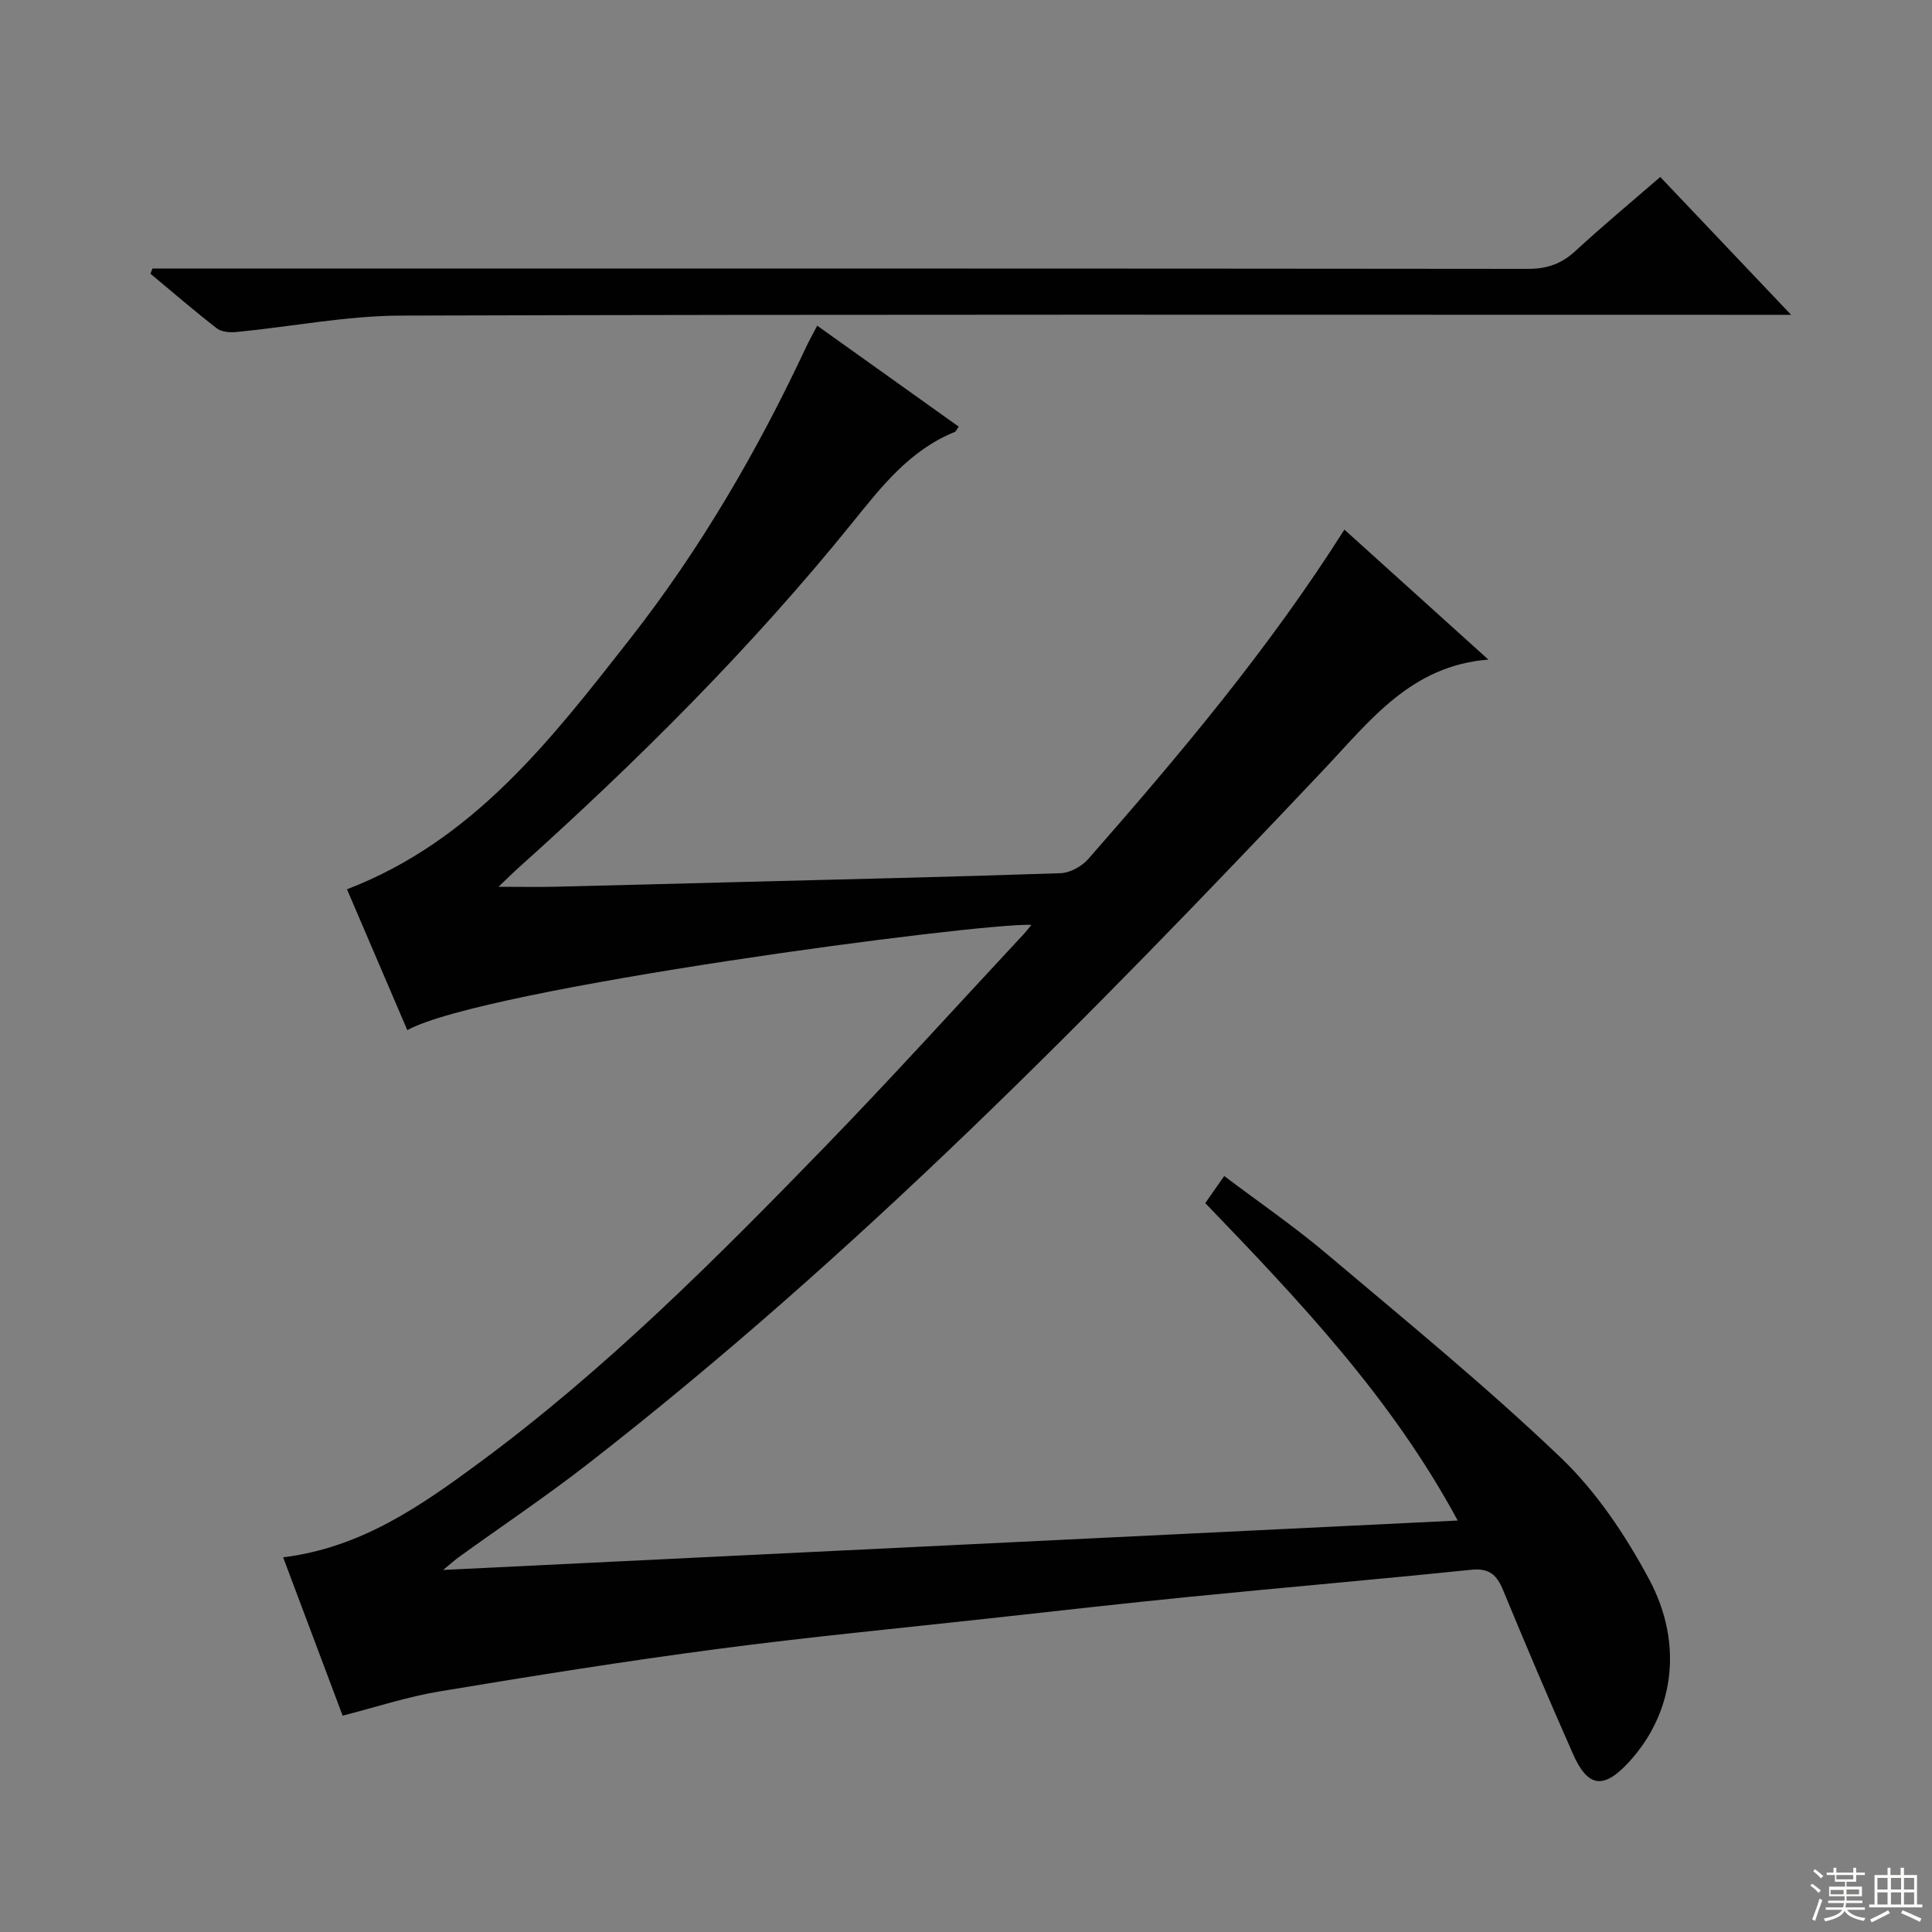 <svg enable-background="new 0 0 400 400" viewBox="0 0 400 400" xmlns="http://www.w3.org/2000/svg"><rect x="0" y="0" width="400" height="400" fill="#808080" stroke="none"/><path d="m58.62 322.43c16.19-2.01 28.49-10.65 40.54-19.53 26.1-19.25 48.96-42.13 71.47-65.32 14.03-14.45 27.54-29.4 41.28-44.14.54-.58 1.01-1.21 1.64-1.96-10.58-.48-113.56 13.09-129.22 21.8-4.17-9.73-8.32-19.42-12.49-29.16 26.25-10.1 42.32-31.1 58.53-51.76 14.62-18.64 26.48-39.04 36.52-60.49.62-1.33 1.35-2.6 2.31-4.44 9.96 7.1 19.62 14 29.29 20.9-.43.59-.56.99-.82 1.1-9.33 3.78-15.18 11.33-21.27 18.88-20.88 25.83-44.35 49.2-69.05 71.36-1.1.98-2.14 2.02-4.14 3.93 4.59 0 8.09.07 11.59-.01 12.81-.3 25.62-.65 38.43-.98 22.12-.57 44.25-1.07 66.37-1.83 1.97-.07 4.4-1.42 5.73-2.95 18.87-21.53 37.32-43.4 53.01-68.18 9.98 9.01 19.76 17.84 29.81 26.91-15.96 1.26-24.41 12.54-33.95 22.64-48.06 50.86-97.06 100.77-152.45 143.86-8.66 6.74-17.8 12.86-26.71 19.29-.75.54-1.44 1.16-3.3 2.69 70.54-3.44 139.68-6.81 210.06-10.23-13.69-25.39-32.83-45.54-52.26-65.72 1.29-1.84 2.4-3.44 3.92-5.61 7.19 5.43 14.42 10.39 21.09 16.01 16.39 13.84 33.04 27.45 48.54 42.25 7.42 7.08 13.46 16.12 18.34 25.23 7.34 13.71 4.99 28.02-4.36 38.04-5.11 5.47-8.35 5.05-11.4-1.87-4.97-11.24-9.78-22.55-14.47-33.91-1.3-3.16-2.86-4.61-6.57-4.23-19.34 1.99-38.72 3.66-58.07 5.58-13.88 1.38-27.75 2.95-41.61 4.48-18.82 2.07-37.68 3.87-56.45 6.35-19.24 2.54-38.41 5.6-57.56 8.79-6.64 1.1-13.11 3.25-20 5.01-3.91-10.36-8.04-21.37-12.32-32.78z" fill="#010102"/><path d="m31.56 55.59h6.45c92.79 0 185.59-.02 278.38.08 3.96 0 6.94-1.08 9.81-3.73 5.61-5.17 11.48-10.05 17.54-15.3 8.84 9.31 17.5 18.43 27.09 28.54-3.06 0-4.96 0-6.86 0-93.63 0-187.25-.12-280.88.16-11.37.03-22.73 2.29-34.11 3.4-1.34.13-3.1.01-4.08-.75-4.69-3.63-9.18-7.52-13.74-11.31.13-.36.26-.73.4-1.09z" fill="#010102"/><g fill="#fbfcfa"><path d="m374.8 390.4.4-.4c.7.5 1.3 1 1.8 1.4l-.5.5c-.5-.6-1.1-1.1-1.7-1.5zm1 7.3-.6-.3c.5-1.4 1.1-2.8 1.5-4.3.2.1.4.2.6.3-.5 1.3-1 2.8-1.5 4.3zm-.4-10.3.4-.4c.4.3 1 .8 1.7 1.4l-.5.5c-.4-.5-1-1-1.6-1.5zm2.5.3h1.7v-1h.6v1h3.5v-1h.6v1h1.8v.5h-1.8v1.4h-2v1h3.2v2h-3.2v.9h3.3v.5h-3.4c0 .3-.1.6-.1.9h4v.5h-3.7c.7.9 1.9 1.5 3.8 1.7-.1.2-.2.4-.3.6-2.1-.4-3.5-1.1-4-2.1-.4 1-1.8 1.7-4 2.2-.1-.2-.2-.4-.3-.6 2.1-.4 3.4-1 3.8-1.8h-3.4v-.5h3.6c.1-.3.1-.6.2-.9h-3.3v-.5h3.4c0-.3 0-.6 0-.9h-3.2v-2h3.3v-1h-2.1v-1.4h-1.7v-.5zm1.1 3.5v1h2.7c0-.3 0-.4 0-.4 0-.1 0-.2 0-.2 0-.1 0-.2 0-.3h-2.7zm1.2-3v.9h3.5v-.9zm4.7 3h-2.6v.6.4h2.6z"/><path d="m393.6 386.7h.6v1.5h2.7v6.1h1.1v.6h-11v-.6h1.1v-6.1h2.7v-1.5h.6v1.5h2.1v-1.5zm-2.7 8.8.4.6c-1.2.6-2.5 1.3-3.8 1.9-.1-.2-.2-.4-.3-.6 1.2-.6 2.5-1.2 3.7-1.9zm-2.2-6.7v2.4h2.1v-2.4zm0 3v2.5h2.1v-2.5zm2.8-3v2.4h2.1v-2.4zm0 3v2.5h2.1v-2.5zm6 6.1c-1.4-.7-2.7-1.3-3.9-1.8l.3-.6c1.5.6 2.7 1.2 3.9 1.7zm-1.2-9.1h-2.1v2.4h2.1zm-2.1 3v2.5h2.1v-2.5z"/></g></svg>